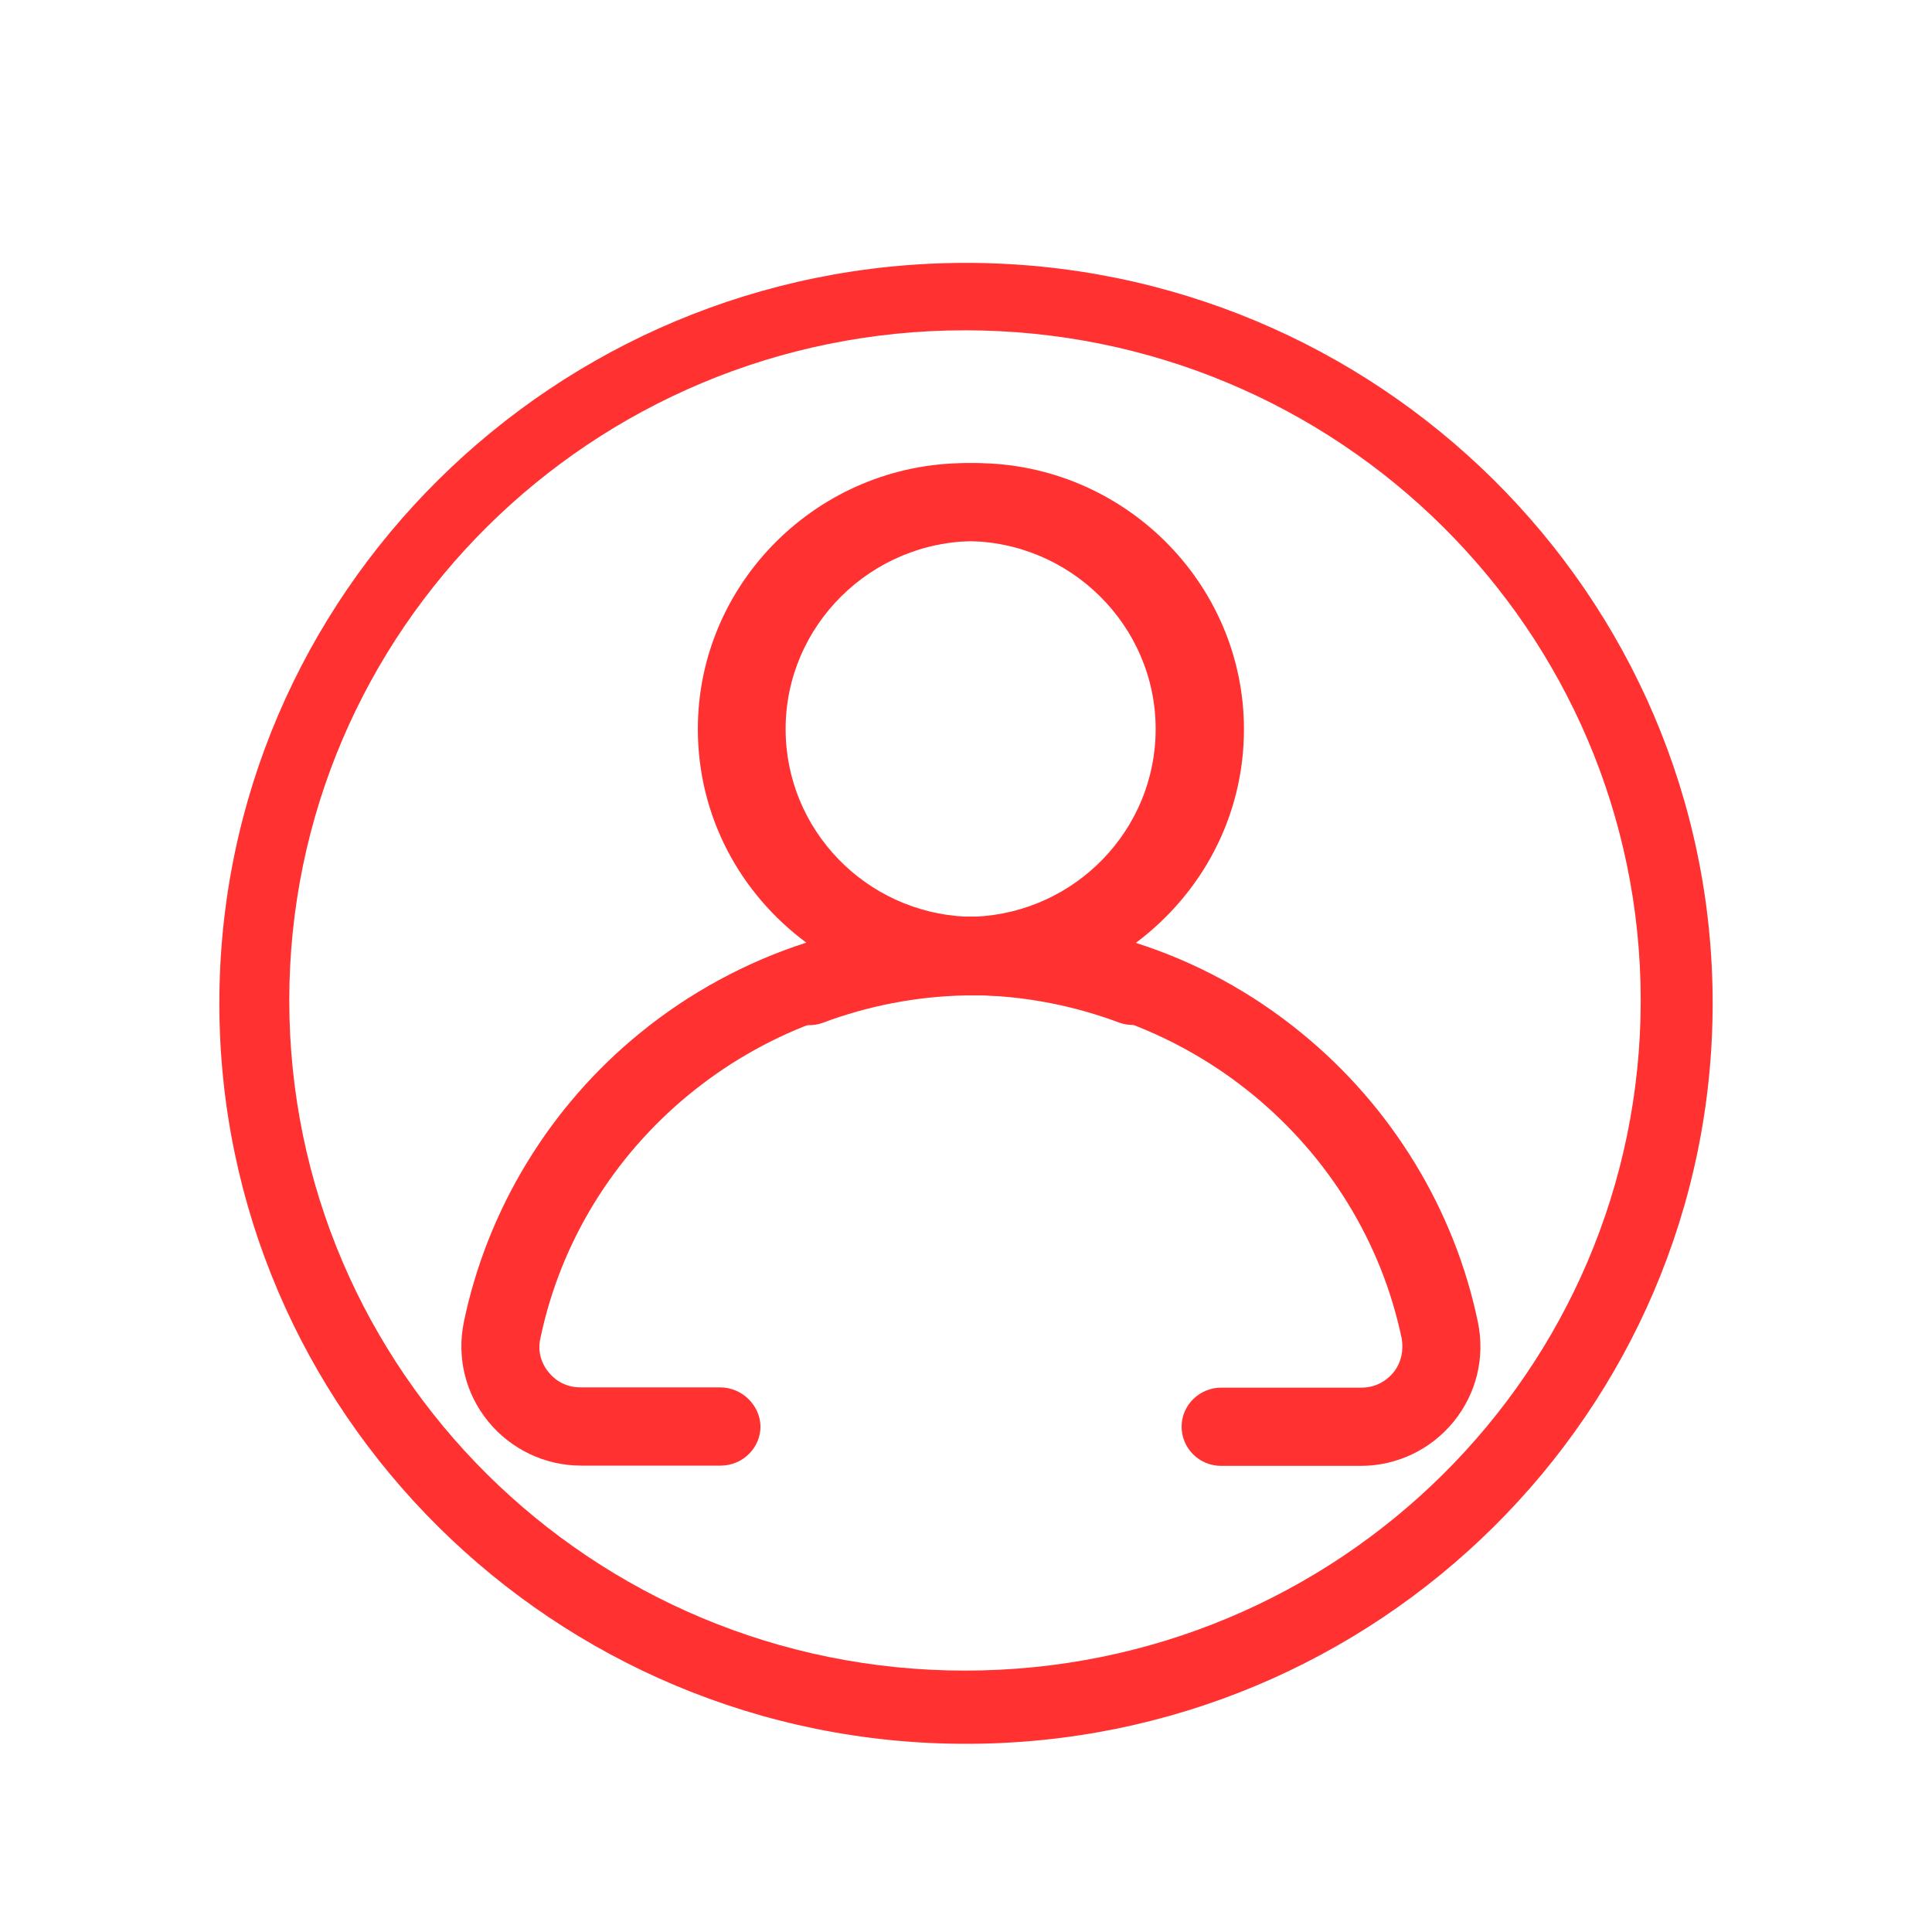 <?xml version="1.0" encoding="UTF-8"?>
<svg xmlns="http://www.w3.org/2000/svg" xmlns:xlink="http://www.w3.org/1999/xlink" width="30px" height="30px" viewBox="0 0 30 30" version="1.1">
<g id="surface1">
<path style=" stroke:none;fill-rule:nonzero;fill:rgb(100%,19.216%,19.216%);fill-opacity:1;" d="M 11.18 21.543 L 9.012 21.543 C 8.75 21.543 8.59 21.398 8.52 21.309 C 8.395 21.16 8.348 20.965 8.391 20.781 C 9.027 17.746 11.723 15.527 14.844 15.453 L 15.164 15.453 C 15.922 15.469 16.668 15.613 17.379 15.879 C 17.695 15.992 18.051 15.836 18.168 15.52 C 18.281 15.203 18.125 14.852 17.805 14.734 C 17.699 14.699 17.602 14.664 17.496 14.629 C 18.512 13.875 19.172 12.672 19.172 11.32 C 19.172 9.043 17.297 7.191 15.004 7.191 C 12.707 7.191 10.836 9.051 10.836 11.32 C 10.836 12.676 11.492 13.875 12.52 14.637 C 11.586 14.938 10.707 15.414 9.945 16.035 C 8.539 17.176 7.566 18.777 7.203 20.527 C 7.09 21.078 7.227 21.641 7.582 22.074 C 7.938 22.508 8.465 22.758 9.023 22.758 L 11.191 22.758 C 11.531 22.758 11.809 22.484 11.809 22.148 C 11.801 21.816 11.52 21.543 11.18 21.543 Z M 12.055 11.32 C 12.055 9.715 13.379 8.402 15 8.402 C 16.621 8.402 17.945 9.715 17.945 11.32 C 17.945 12.887 16.699 14.164 15.145 14.234 C 15.098 14.234 15.051 14.234 15 14.234 C 14.949 14.234 14.902 14.234 14.855 14.234 C 13.301 14.164 12.055 12.887 12.055 11.32 Z M 12.055 11.32 "/>
<path style=" stroke:none;fill-rule:nonzero;fill:rgb(100%,19.216%,19.216%);fill-opacity:1;" d="M 18.348 22.152 C 18.348 22.488 18.621 22.762 18.961 22.762 L 21.129 22.762 C 21.688 22.762 22.215 22.512 22.57 22.078 C 22.926 21.641 23.062 21.082 22.949 20.531 C 22.586 18.781 21.609 17.18 20.207 16.039 C 19.445 15.414 18.57 14.938 17.637 14.641 C 18.656 13.879 19.316 12.684 19.316 11.324 C 19.316 9.051 17.441 7.191 15.148 7.191 C 12.852 7.191 10.98 9.043 10.98 11.324 C 10.98 12.676 11.637 13.879 12.656 14.633 C 12.551 14.668 12.453 14.703 12.348 14.738 C 12.031 14.852 11.871 15.203 11.988 15.523 C 12.102 15.836 12.457 15.996 12.773 15.883 C 13.484 15.617 14.227 15.473 14.988 15.457 L 15.309 15.457 C 18.426 15.531 21.129 17.746 21.766 20.785 C 21.797 20.969 21.758 21.164 21.637 21.312 C 21.562 21.402 21.402 21.547 21.141 21.547 L 18.973 21.547 C 18.629 21.543 18.348 21.816 18.348 22.152 Z M 15.289 14.234 C 15.242 14.234 15.195 14.234 15.145 14.234 C 15.098 14.234 15.051 14.234 15 14.234 C 13.445 14.164 12.199 12.887 12.199 11.32 C 12.199 9.715 13.523 8.402 15.145 8.402 C 16.766 8.402 18.09 9.715 18.09 11.32 C 18.09 12.887 16.848 14.164 15.289 14.234 Z M 15.289 14.234 "/>
<path style=" stroke:none;fill-rule:nonzero;fill:rgb(100%,19.216%,19.216%);fill-opacity:1;" d="M 15 4.082 C 8.609 4.082 3.406 9.234 3.406 15.578 C 3.406 21.918 8.602 27.078 15 27.078 C 21.391 27.078 26.594 21.926 26.594 15.578 C 26.594 9.234 21.391 4.082 15 4.082 Z M 14.984 25.941 C 9.191 25.941 4.492 21.285 4.492 15.535 C 4.492 9.789 9.191 5.129 14.984 5.129 C 20.777 5.129 25.477 9.785 25.477 15.535 C 25.477 21.285 20.785 25.941 14.984 25.941 Z M 14.984 25.941 "/>
</g>
</svg>
